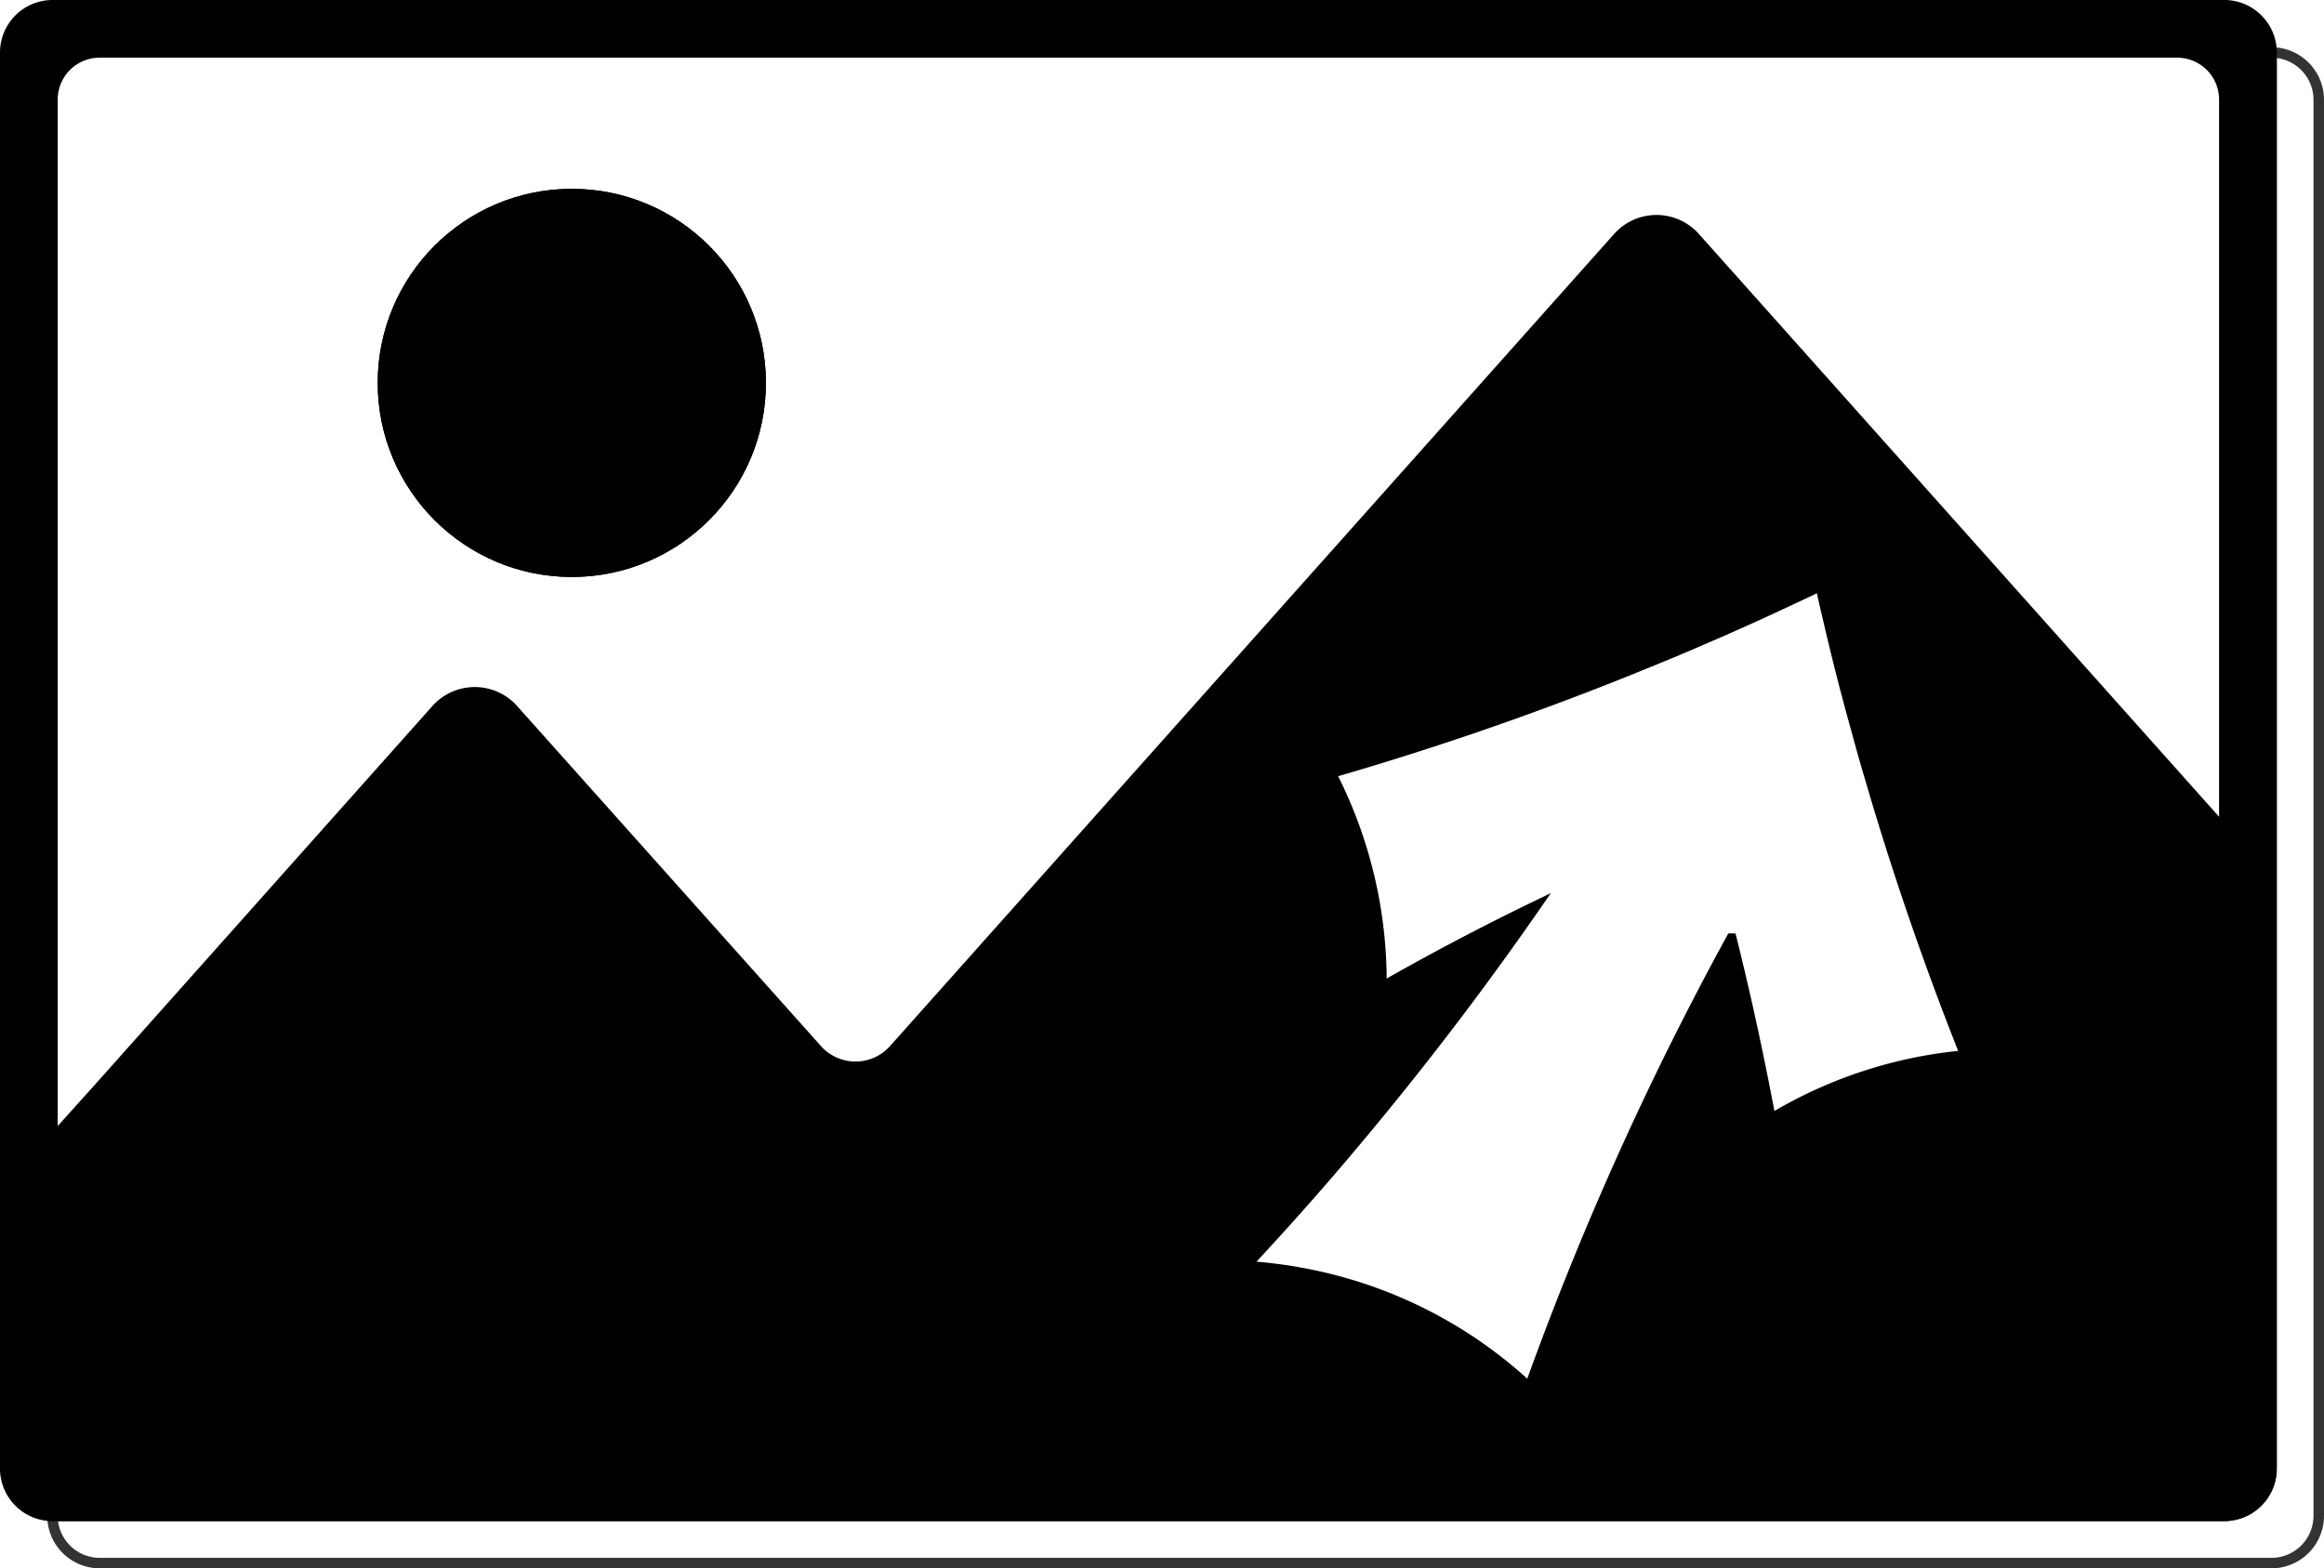 <svg xmlns="http://www.w3.org/2000/svg" viewBox="0 0 221.5 149.5"><defs><style>.cls-1{fill:none;stroke:#333;}.cls-2{stroke:#000;}</style></defs><g id="Layer_2" data-name="Layer 2"><g id="Layer_1-2" data-name="Layer 1"><path class="cls-1" d="M221,9.5v135a4.51,4.51,0,0,1-4.5,4.5H9.5A4.51,4.51,0,0,1,5,144.5H212a4.51,4.51,0,0,0,4.5-4.5V5A4.51,4.51,0,0,1,221,9.5Z"/><circle class="cls-2" cx="54.5" cy="36.5" r="18"/><path class="cls-2" d="M215.18,1.82A4.46,4.46,0,0,0,212,.5H5A4.51,4.51,0,0,0,.5,5V140A4.51,4.51,0,0,0,5,144.5H212a4.51,4.51,0,0,0,4.5-4.5V5A4.46,4.46,0,0,0,215.18,1.82ZM168.76,106.7c-1.08-5.76-2.31-11.5-3.74-17.22a300.48,300.48,0,0,0-19.24,42.82,43,43,0,0,0-22-11c-.63-.12-1.27-.22-1.91-.3-1.07-.14-2.13-.25-3.19-.31,3.41-3.65,6.73-7.37,9.95-11.2Q138,98.4,146.32,86.41,138.9,90,131.66,94.14a43.22,43.22,0,0,0-4.84-20.46A295.6,295.6,0,0,0,157.17,63.1h0l2.2-.9c.9-.38,1.8-.76,2.71-1.16,2.74-1.17,5.48-2.4,8.2-3.68h0c1.08-.51,2.17-1,3.24-1.54.21,1,.44,2,.68,3q1.24,5.4,2.74,10.76c.31,1.17,1.11,4,1.19,4.21q3.93,13.55,9.21,26.82A43,43,0,0,0,168.76,106.7ZM212,79.17,164.55,26l-3-3.36a4.91,4.91,0,0,0-7.34,0l-69,77.4a4.91,4.91,0,0,1-5.83,1.15A4.74,4.74,0,0,1,77.83,100L51.92,71l-3-3.36a4.91,4.91,0,0,0-7.34,0l-32.08,36-4.5,5V9.5A4.49,4.49,0,0,1,9.5,5h198A4.49,4.49,0,0,1,212,9.5Z"/><circle class="cls-2" cx="54.5" cy="36.5" r="18"/></g></g></svg>